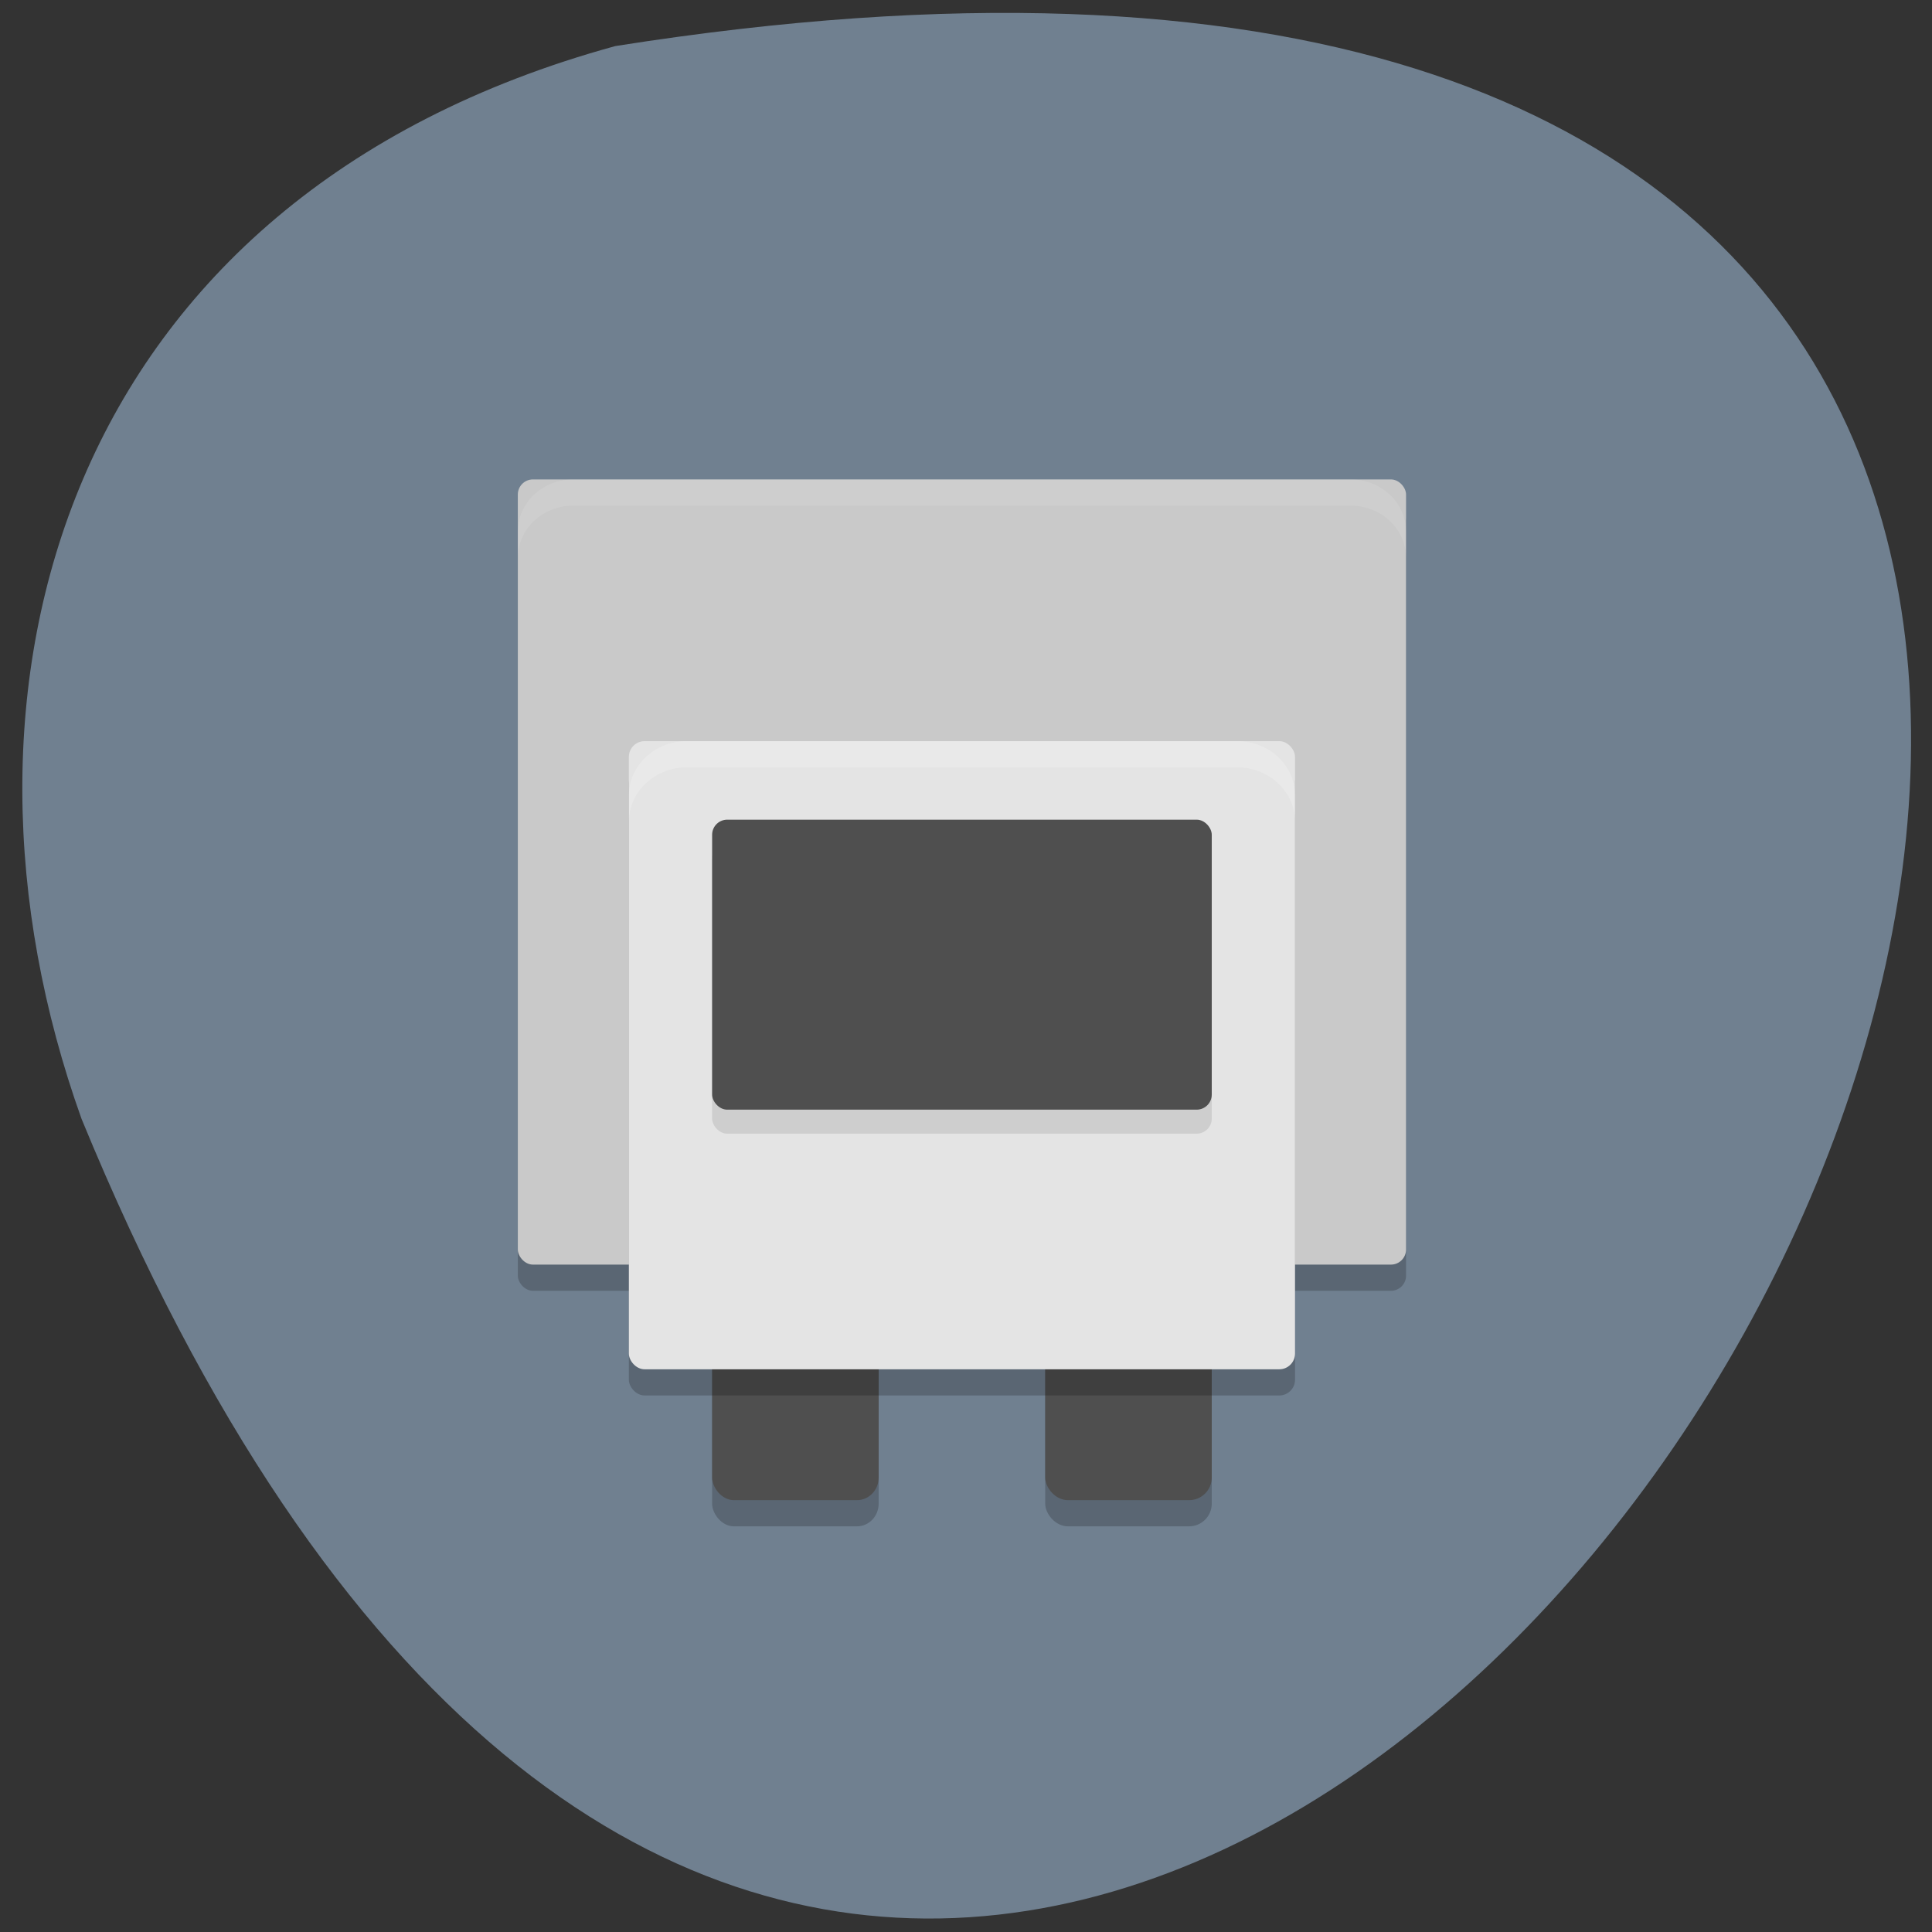 <svg xmlns="http://www.w3.org/2000/svg" viewBox="0 0 256 256"><rect x="0" y="0" width="256" height="256" fill="#333333" stroke="none"/><path d="m 81.54 6.103 c 360.62 -56.964 61.711 464.56 -70.74 142.14 -20.313 -56.746 -2.679 -122 70.74 -142.14 z" fill="#708090" color="#000"/><g transform="matrix(3.678 0 0 3.468 39.19 49.654)"><rect x="8" y="5" width="32" height="30" rx="0.544" ry="0.577" opacity="0.2"/><rect x="27" y="33" width="6" height="11" rx="0.816" ry="0.865" opacity="0.2"/><rect x="15" y="33" width="6" height="11" ry="0.865" rx="0.782" opacity="0.2"/><rect x="8" y="4" width="32" height="30" rx="0.544" ry="0.577" fill="#c9c9c9"/><g fill="#4f4f4f"><rect x="27" y="32" width="6" height="11" rx="0.816" ry="0.865"/><rect x="15" y="32" width="6" height="11" ry="0.865" rx="0.782"/></g><rect x="12" y="15" width="24" height="24" ry="0.601" rx="0.567" opacity="0.2"/><rect x="12" y="14" width="24" height="24" ry="0.601" rx="0.567" fill="#e4e4e4"/><rect x="15" y="17.917" width="18" height="11.08" rx="0.544" ry="0.577" opacity="0.1"/><rect x="15" y="17" width="18" height="11.08" rx="0.544" ry="0.577" fill="#4f4f4f"/><g fill="#fff"><path d="M 10,4 C 8.892,4 8,4.892 8,6 V 7 C 8,5.892 8.892,5 10,5 h 28 c 1.108,0 2,0.892 2,2 V 6 C 40,4.892 39.108,4 38,4 H 10 z" opacity="0.1"/><path d="m 14.09,14 c -1.156,0 -2.088,0.93 -2.088,2.084 v 1 C 12.002,15.93 12.934,15 14.09,15 h 19.824 c 1.156,0 2.088,0.93 2.088,2.084 v -1 C 36.002,14.93 35.07,14 33.914,14 H 14.09 z" opacity="0.2"/></g></g></svg>